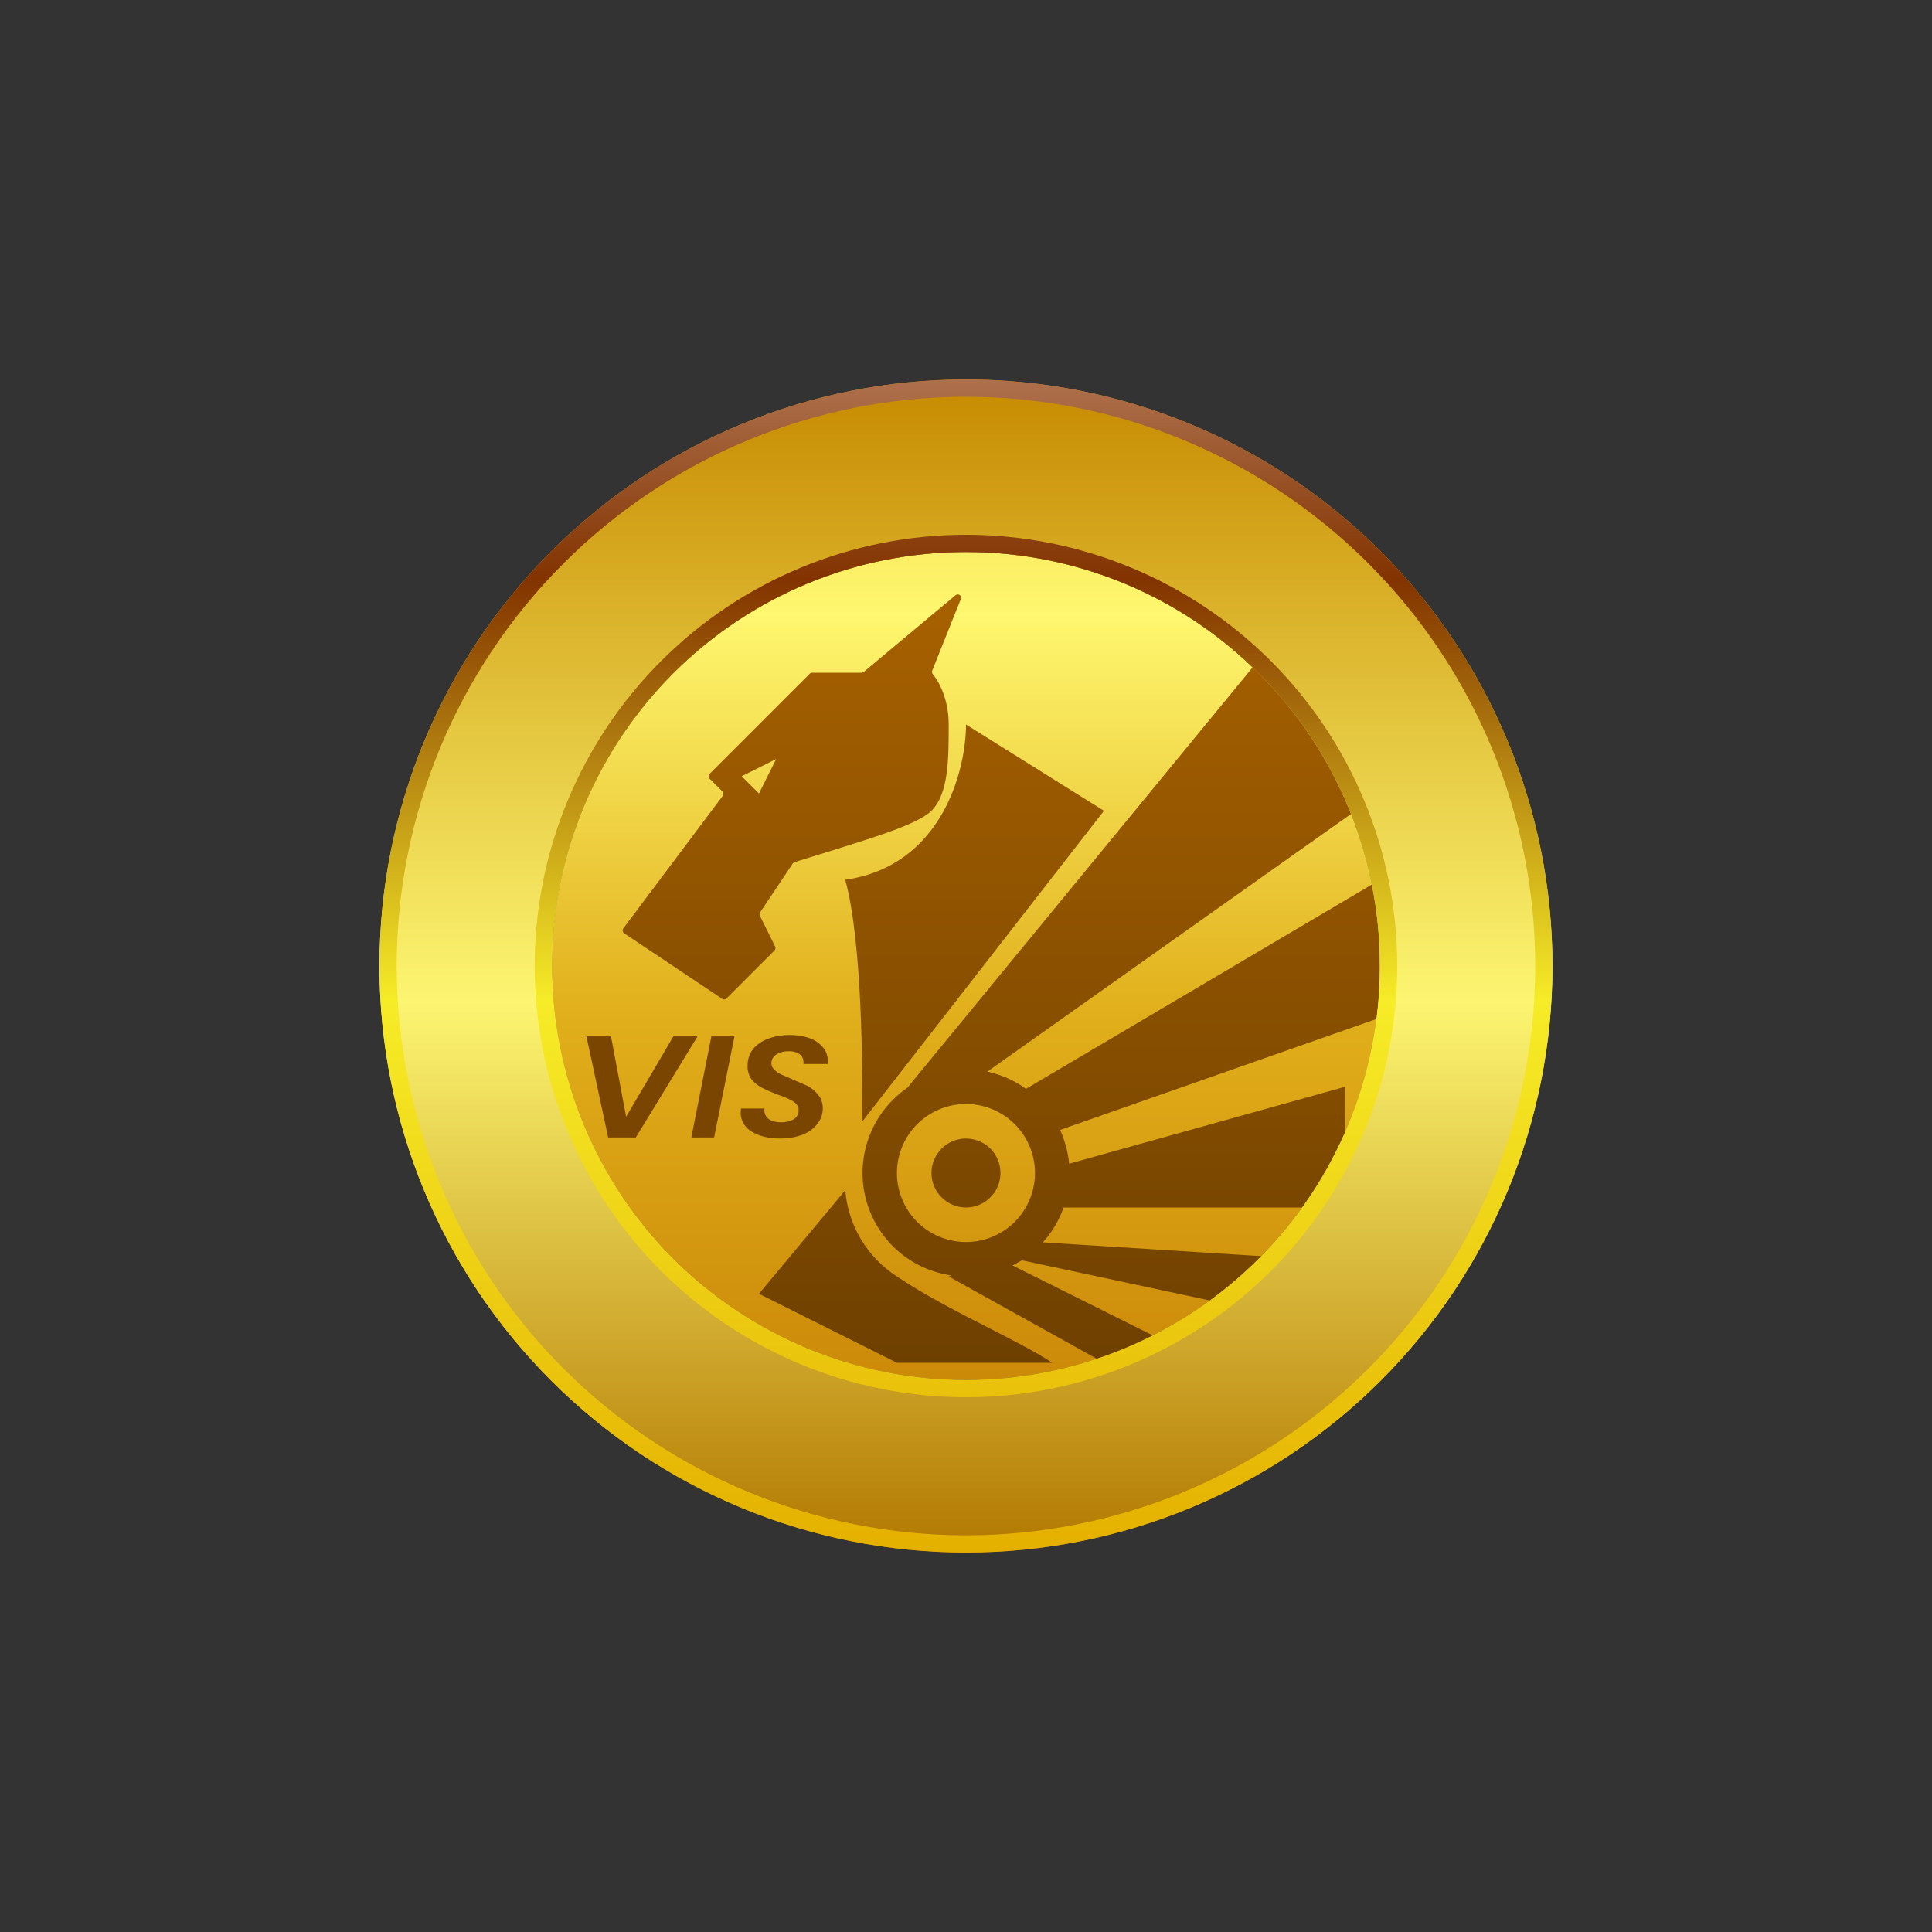 <svg width="24" height="24" viewBox="0 0 24 24" fill="none" xmlns="http://www.w3.org/2000/svg">
<rect x="0" y="0" width="24" height="24" fill="#333333" stroke="none"/>
<path d="M12 17.143C14.84 17.143 17.142 14.84 17.142 12C17.142 9.16 14.84 6.857 12 6.857C9.159 6.857 6.857 9.16 6.857 12C6.857 14.84 9.159 17.143 12 17.143Z" fill="url(#paint0_linear_59_75200)"/>
<path fill-rule="evenodd" clip-rule="evenodd" d="M7.74 11.537L8.978 9.887C8.984 9.879 8.987 9.869 8.986 9.859C8.986 9.848 8.981 9.839 8.974 9.832L8.815 9.673C8.807 9.665 8.803 9.654 8.803 9.643C8.803 9.632 8.807 9.621 8.815 9.613L10.058 8.37C10.066 8.362 10.077 8.357 10.088 8.357H10.697C10.707 8.358 10.718 8.355 10.727 8.349L11.871 7.393C11.905 7.367 11.957 7.402 11.935 7.444L11.58 8.332C11.577 8.339 11.576 8.347 11.578 8.354C11.579 8.362 11.583 8.369 11.588 8.374C11.665 8.469 11.785 8.687 11.785 9C11.785 9.429 11.785 9.857 11.571 10.072C11.408 10.234 10.885 10.393 10.367 10.556L9.87 10.71C9.861 10.713 9.853 10.719 9.848 10.727L9.441 11.336C9.437 11.342 9.435 11.35 9.435 11.357C9.435 11.365 9.437 11.372 9.441 11.379L9.63 11.76C9.633 11.768 9.634 11.777 9.633 11.785C9.631 11.793 9.627 11.801 9.621 11.807L9.021 12.407C9.014 12.413 9.005 12.416 8.995 12.416C8.986 12.416 8.977 12.413 8.97 12.407L7.752 11.593C7.744 11.587 7.738 11.578 7.735 11.568C7.733 11.557 7.734 11.546 7.74 11.537ZM9.214 9.643L9.428 9.857L9.642 9.429L9.214 9.643ZM11.271 13.513L15.857 7.929L17.142 9.857L12.265 13.312C12.437 13.35 12.608 13.423 12.745 13.526L17.142 10.929V12.643L13.17 14.036C13.225 14.164 13.268 14.306 13.281 14.456L16.71 13.5V15H13.212C13.156 15.16 13.069 15.307 12.955 15.433L16.285 15.643L15.642 16.286L12.694 15.656L12.578 15.72L14.571 16.714L13.714 16.929L11.785 15.857L11.82 15.844C11.563 15.808 11.324 15.695 11.133 15.521C10.942 15.346 10.809 15.118 10.749 14.866C10.69 14.614 10.708 14.35 10.801 14.109C10.894 13.867 11.058 13.66 11.271 13.513ZM12.857 14.572C12.857 14.799 12.766 15.017 12.606 15.178C12.445 15.338 12.227 15.429 12 15.429C11.772 15.429 11.554 15.338 11.393 15.178C11.233 15.017 11.142 14.799 11.142 14.572C11.142 14.344 11.233 14.126 11.393 13.965C11.554 13.805 11.772 13.714 12 13.714C12.227 13.714 12.445 13.805 12.606 13.965C12.766 14.126 12.857 14.344 12.857 14.572ZM10.5 14.786L9.428 16.072L11.142 16.929H13.071C12.878 16.8 12.6 16.659 12.291 16.5C11.914 16.307 11.494 16.093 11.142 15.857C10.96 15.74 10.808 15.582 10.696 15.396C10.585 15.211 10.518 15.002 10.5 14.786ZM10.714 13.929L13.714 10.072L12 9C12 9.57 11.7 10.757 10.5 10.929C10.714 11.713 10.714 13.286 10.714 13.929ZM12 15C12.113 15 12.222 14.955 12.303 14.874C12.383 14.794 12.428 14.685 12.428 14.572C12.428 14.458 12.383 14.349 12.303 14.268C12.222 14.188 12.113 14.143 12 14.143C11.886 14.143 11.777 14.188 11.697 14.268C11.616 14.349 11.571 14.458 11.571 14.572C11.571 14.685 11.616 14.794 11.697 14.874C11.777 14.955 11.886 15 12 15Z" fill="url(#paint1_linear_59_75200)"/>
<path d="M7.59 12.874L7.778 13.873L8.365 12.874H8.665L7.898 14.13H7.555L7.285 12.874H7.59ZM9.124 12.874L8.871 14.13H8.588L8.837 12.874H9.124ZM9.685 14.143C9.548 14.143 9.428 14.113 9.338 14.057C9.296 14.033 9.261 13.998 9.237 13.956C9.212 13.914 9.2 13.866 9.201 13.817C9.202 13.801 9.203 13.786 9.205 13.77H9.497C9.488 13.817 9.505 13.86 9.54 13.894C9.578 13.924 9.63 13.941 9.698 13.941C9.755 13.944 9.811 13.931 9.861 13.903C9.88 13.891 9.895 13.875 9.906 13.855C9.916 13.836 9.921 13.814 9.921 13.791C9.921 13.749 9.9 13.714 9.857 13.684C9.818 13.659 9.754 13.629 9.664 13.599C9.597 13.573 9.531 13.545 9.467 13.513C9.417 13.488 9.373 13.453 9.338 13.41C9.302 13.36 9.284 13.3 9.287 13.239C9.287 13.162 9.308 13.093 9.351 13.037C9.394 12.982 9.458 12.934 9.54 12.904C9.617 12.874 9.711 12.857 9.81 12.857C9.908 12.857 9.998 12.874 10.067 12.9C10.144 12.93 10.195 12.973 10.238 13.029C10.272 13.08 10.29 13.144 10.281 13.217H9.981V13.196C9.981 13.153 9.968 13.123 9.934 13.097C9.894 13.07 9.845 13.056 9.797 13.059C9.742 13.057 9.688 13.072 9.642 13.101C9.624 13.113 9.609 13.128 9.598 13.147C9.588 13.166 9.582 13.187 9.582 13.209C9.582 13.239 9.595 13.264 9.617 13.286C9.638 13.307 9.664 13.329 9.702 13.346L9.84 13.406L10.037 13.492C10.087 13.52 10.13 13.558 10.165 13.603C10.204 13.646 10.221 13.706 10.221 13.774C10.22 13.843 10.196 13.91 10.152 13.963C10.104 14.023 10.04 14.069 9.968 14.096C9.887 14.126 9.797 14.143 9.69 14.143H9.685Z" fill="#7A4500"/>
<path fill-rule="evenodd" clip-rule="evenodd" d="M12 17.143C12.675 17.143 13.344 17.01 13.968 16.752C14.592 16.493 15.159 16.114 15.636 15.637C16.114 15.159 16.492 14.592 16.751 13.968C17.009 13.344 17.142 12.675 17.142 12C17.142 11.325 17.009 10.656 16.751 10.032C16.492 9.408 16.114 8.841 15.636 8.364C15.159 7.886 14.592 7.507 13.968 7.249C13.344 6.99 12.675 6.857 12 6.857C10.636 6.857 9.328 7.399 8.363 8.364C7.399 9.328 6.857 10.636 6.857 12C6.857 13.364 7.399 14.672 8.363 15.637C9.328 16.601 10.636 17.143 12 17.143ZM12 19.286C13.932 19.286 15.785 18.518 17.151 17.152C18.518 15.786 19.285 13.932 19.285 12C19.285 10.068 18.518 8.215 17.151 6.848C15.785 5.482 13.932 4.714 12 4.714C10.067 4.714 8.214 5.482 6.848 6.848C5.481 8.215 4.714 10.068 4.714 12C4.714 13.932 5.481 15.786 6.848 17.152C8.214 18.518 10.067 19.286 12 19.286Z" fill="url(#paint2_linear_59_75200)"/>
<path fill-rule="evenodd" clip-rule="evenodd" d="M17.357 12C17.357 13.421 16.792 14.784 15.788 15.788C14.783 16.793 13.42 17.357 12 17.357C10.579 17.357 9.216 16.793 8.212 15.788C7.207 14.784 6.642 13.421 6.642 12C6.642 10.579 7.207 9.217 8.212 8.212C9.216 7.207 10.579 6.643 12 6.643C13.42 6.643 14.783 7.207 15.788 8.212C16.792 9.217 17.357 10.579 17.357 12ZM12 19.072C13.875 19.072 15.674 18.326 17 17C18.326 15.674 19.071 13.876 19.071 12C19.071 10.125 18.326 8.326 17 7C15.674 5.674 13.875 4.929 12 4.929C10.124 4.929 8.325 5.674 6.999 7C5.673 8.326 4.928 10.125 4.928 12C4.928 13.876 5.673 15.674 6.999 17C8.325 18.326 10.124 19.072 12 19.072ZM17.142 12C17.142 12.675 17.009 13.344 16.751 13.968C16.492 14.592 16.114 15.159 15.636 15.637C15.159 16.114 14.592 16.493 13.968 16.752C13.344 17.01 12.675 17.143 12 17.143C11.324 17.143 10.655 17.01 10.031 16.752C9.408 16.493 8.841 16.114 8.363 15.637C7.885 15.159 7.507 14.592 7.248 13.968C6.99 13.344 6.857 12.675 6.857 12C6.857 10.636 7.399 9.328 8.363 8.364C9.328 7.399 10.636 6.857 12 6.857C13.364 6.857 14.672 7.399 15.636 8.364C16.601 9.328 17.142 10.636 17.142 12ZM19.285 12C19.285 13.932 18.518 15.786 17.151 17.152C15.785 18.518 13.932 19.286 12 19.286C10.067 19.286 8.214 18.518 6.848 17.152C5.481 15.786 4.714 13.932 4.714 12C4.714 10.068 5.481 8.215 6.848 6.848C8.214 5.482 10.067 4.714 12 4.714C13.932 4.714 15.785 5.482 17.151 6.848C18.518 8.215 19.285 10.068 19.285 12Z" fill="url(#paint3_linear_59_75200)"/>
<defs>
<linearGradient id="paint0_linear_59_75200" x1="12" y1="4.714" x2="12" y2="19.286" gradientUnits="userSpaceOnUse">
<stop stop-color="#F0D242"/>
<stop offset="0.2" stop-color="#FEF76F"/>
<stop offset="0.54" stop-color="#E1AF1B"/>
<stop offset="1" stop-color="#C27800"/>
</linearGradient>
<linearGradient id="paint1_linear_59_75200" x1="11.997" y1="4.715" x2="11.997" y2="19.286" gradientUnits="userSpaceOnUse">
<stop stop-color="#B76A00"/>
<stop offset="1" stop-color="#603800"/>
</linearGradient>
<linearGradient id="paint2_linear_59_75200" x1="12" y1="4.714" x2="12" y2="19.286" gradientUnits="userSpaceOnUse">
<stop stop-color="#C68A00"/>
<stop offset="0.53" stop-color="#FCF571"/>
<stop offset="1" stop-color="#B27801"/>
</linearGradient>
<linearGradient id="paint3_linear_59_75200" x1="12" y1="4.714" x2="12" y2="19.286" gradientUnits="userSpaceOnUse">
<stop stop-color="#AE714D"/>
<stop offset="0.17" stop-color="#823300"/>
<stop offset="0.53" stop-color="#F6EC27"/>
<stop offset="1" stop-color="#E4B000"/>
</linearGradient>
</defs>
</svg>
